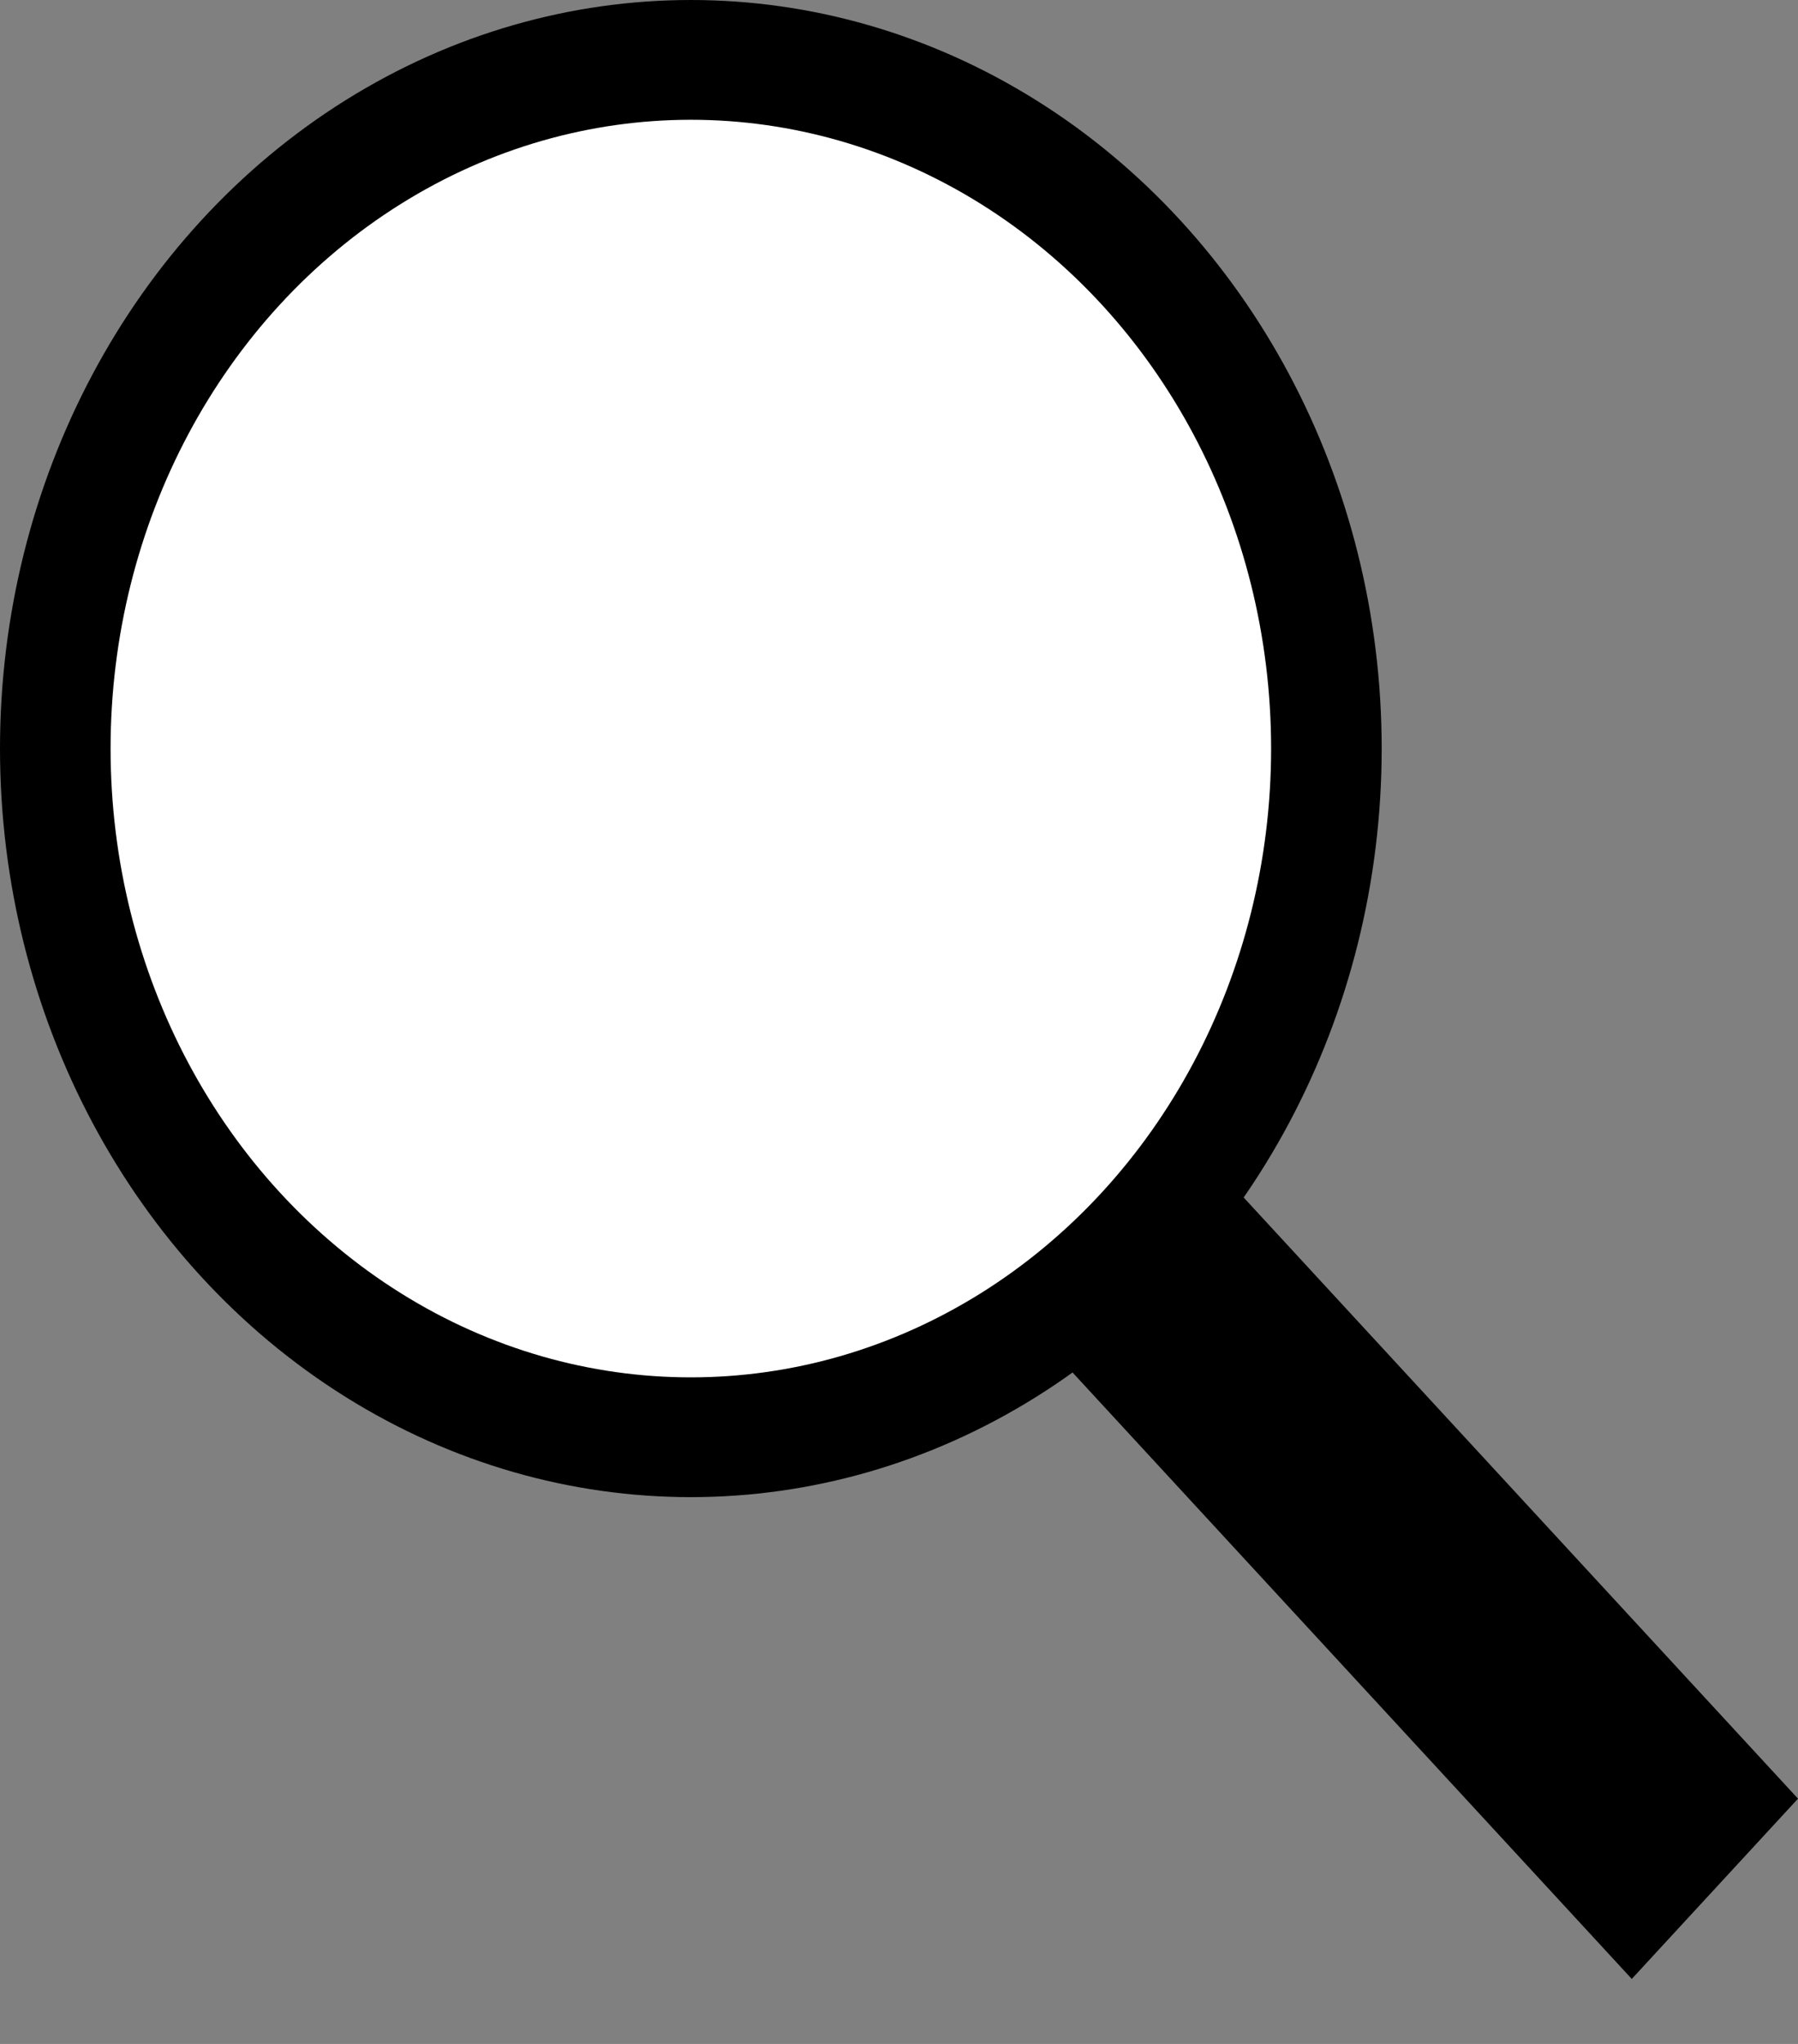 <svg width="22" height="25" viewBox="0 0 22 25" fill="#000" xmlns="http://www.w3.org/2000/svg">
<rect x="0" y="0" width="22" height="25" fill="#808080" stroke="none"/>
<ellipse cx="8.453" cy="9.156" rx="8.453" ry="9.156" fill="#000"/>
<ellipse cx="8.453" cy="9.156" rx="7.1" ry="7.691" fill="white"/>
<line y1="-1.5" x2="11.034" y2="-1.5" transform="matrix(-0.678 -0.735 0.678 -0.735 22 22)" stroke="#000" stroke-width="3"/>
</svg>
